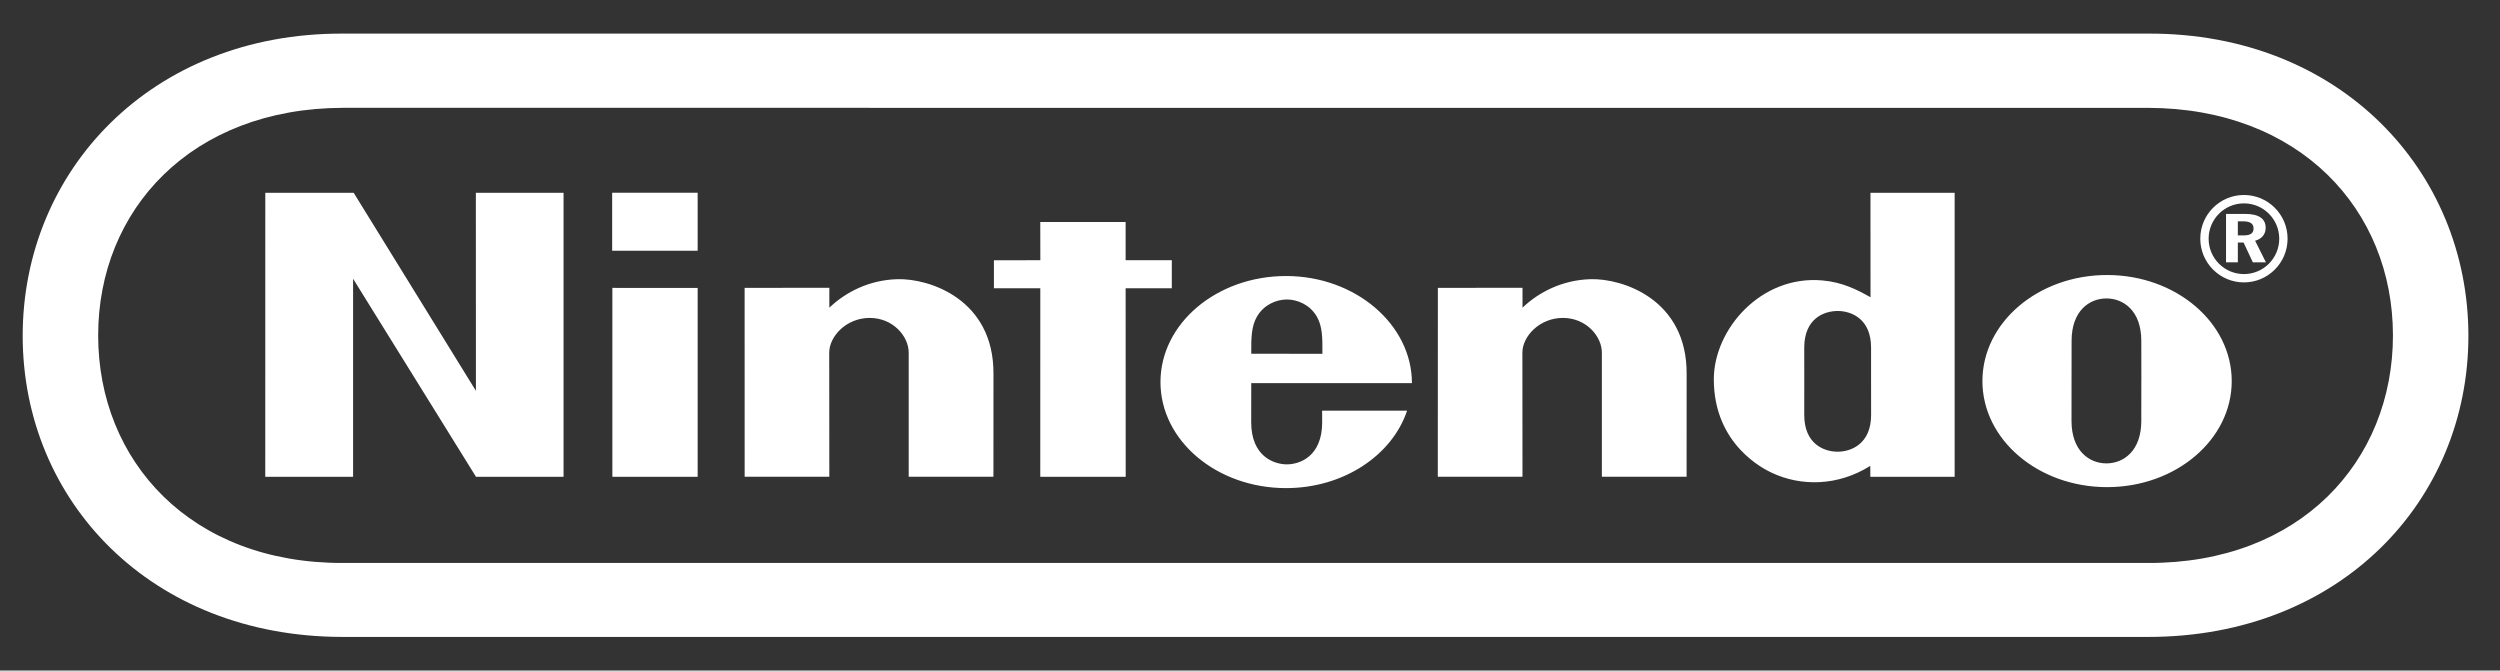 <svg width="302" height="81" viewBox="0 0 302 81" fill="none" xmlns="http://www.w3.org/2000/svg">
<rect x="0" y="0" width="302" height="81" fill="#333333" stroke="none"/>
<path d="M41.382 76.94C18.218 76.932 2.74 60.495 2.74 40.565C2.74 20.635 18.253 4.009 41.346 4.06H259.575C282.669 4.009 298.182 20.635 298.182 40.565C298.182 60.495 282.704 76.932 259.54 76.94H41.382ZM41.452 13.025C23.114 13.061 11.858 25.334 11.858 40.518C11.858 55.698 23.044 68.073 41.452 68.006H259.469C277.878 68.069 289.068 55.698 289.068 40.518C289.068 25.337 277.812 13.065 259.473 13.029L41.452 13.025ZM271.197 25.84C272.864 25.84 273.692 26.406 273.692 27.526C273.692 28.296 273.213 28.877 272.417 29.078L273.723 31.69H272.142L271.024 29.294H270.33V31.69H268.905V25.84H271.197ZM271.067 23.554C268.156 23.554 265.794 25.919 265.794 28.834C265.794 31.749 268.156 34.114 271.067 34.114C273.978 34.114 276.34 31.749 276.34 28.834C276.34 25.919 273.978 23.554 271.067 23.554ZM275.332 28.838C275.332 31.195 273.421 33.108 271.067 33.108C268.713 33.108 266.802 31.195 266.802 28.838C266.802 26.481 268.713 24.567 271.067 24.567C273.421 24.567 275.332 26.477 275.332 28.838ZM270.33 28.437H271.024C271.836 28.437 272.229 28.19 272.229 27.608C272.229 26.999 271.809 26.736 270.953 26.736H270.33V28.437ZM151.151 42.733C151.136 40.734 151.179 39.398 151.834 38.259C152.638 36.852 154.118 36.184 155.459 36.177H155.455C156.797 36.184 158.276 36.852 159.081 38.259C159.736 39.402 159.763 40.738 159.748 42.737L151.151 42.733ZM159.712 49.612C159.712 49.612 159.72 49.715 159.72 50.995C159.72 55.168 156.978 56.095 155.455 56.095C153.933 56.095 151.144 55.168 151.144 50.995C151.144 49.746 151.151 46.285 151.151 46.285C151.151 46.285 170.561 46.293 170.561 46.281C170.561 39.206 163.738 33.344 155.357 33.344C146.977 33.344 140.185 39.08 140.185 46.155C140.185 53.231 146.977 58.963 155.357 58.963C162.31 58.963 168.183 54.991 169.976 49.605L159.712 49.612ZM192.132 33.725C195.984 33.615 203.8 36.141 203.745 45.173C203.737 46.776 203.741 57.588 203.741 57.588H193.505C193.505 57.588 193.505 44.03 193.505 42.604C193.505 40.616 191.606 38.404 188.797 38.404C185.991 38.404 183.904 40.616 183.904 42.604C183.904 43.578 183.916 57.588 183.916 57.588H173.687L173.695 34.774L183.92 34.766C183.92 34.766 183.908 36.601 183.92 37.167C185.889 35.285 188.73 33.823 192.132 33.725ZM108.398 33.725C112.251 33.615 120.066 36.141 120.011 45.173C120.003 46.776 120.007 57.588 120.007 57.588H109.771C109.771 57.588 109.771 44.03 109.771 42.604C109.771 40.616 107.872 38.404 105.063 38.404C102.257 38.404 100.17 40.616 100.17 42.604C100.17 43.578 100.182 57.588 100.182 57.588H89.954L89.95 34.774L100.186 34.766C100.186 34.766 100.174 36.601 100.186 37.167C102.155 35.285 104.992 33.823 108.398 33.725ZM225.952 23.287H236.121V57.596H225.936C225.936 57.596 225.932 56.488 225.932 56.276C221.989 58.755 217.54 58.751 214.075 57.132C213.145 56.7 207.029 53.761 207.029 45.821C207.029 39.799 212.702 33.222 220.129 33.874C222.573 34.09 224.312 34.982 225.959 35.91C225.952 30.629 225.952 23.287 225.952 23.287ZM226.026 46.073C226.026 46.073 226.026 43.213 226.026 41.995C226.026 38.467 223.594 37.567 221.993 37.567C220.353 37.567 217.952 38.467 217.952 41.995C217.952 43.166 217.956 46.061 217.956 46.061C217.956 46.061 217.952 48.905 217.952 50.119C217.952 53.643 220.353 54.566 221.989 54.566C223.594 54.566 226.03 53.643 226.03 50.119C226.03 48.654 226.026 46.073 226.026 46.073ZM258.673 46.006C258.673 46.006 258.669 49.455 258.669 50.838C258.669 54.476 256.523 55.977 254.459 55.977C252.392 55.977 250.238 54.476 250.238 50.838C250.238 49.455 250.242 45.92 250.242 45.92C250.242 45.92 250.249 42.545 250.249 41.162C250.249 37.54 252.407 36.051 254.459 36.051C256.515 36.051 258.669 37.54 258.669 41.162C258.669 42.545 258.665 45.102 258.677 46.018L258.673 46.006ZM254.534 33.222C246.216 33.222 239.476 38.958 239.476 46.034C239.476 53.109 246.22 58.845 254.534 58.845C262.851 58.845 269.592 53.109 269.592 46.034C269.592 38.958 262.851 33.222 254.534 33.222ZM73.95 30.291V23.279H84.276V30.291H73.95ZM73.974 57.596V34.778L84.276 34.782V57.596L73.974 57.596ZM125.665 57.596L125.669 34.825H120.066V31.439L125.673 31.435L125.665 26.815H135.976V31.431H141.555V34.825H135.976L135.984 57.595L125.665 57.596ZM32.044 57.596L32.048 23.287H42.723L57.491 47.212L57.483 23.287H68.077V57.596H57.499L42.653 33.67V57.596H32.044Z" fill="white"/>
</svg>
